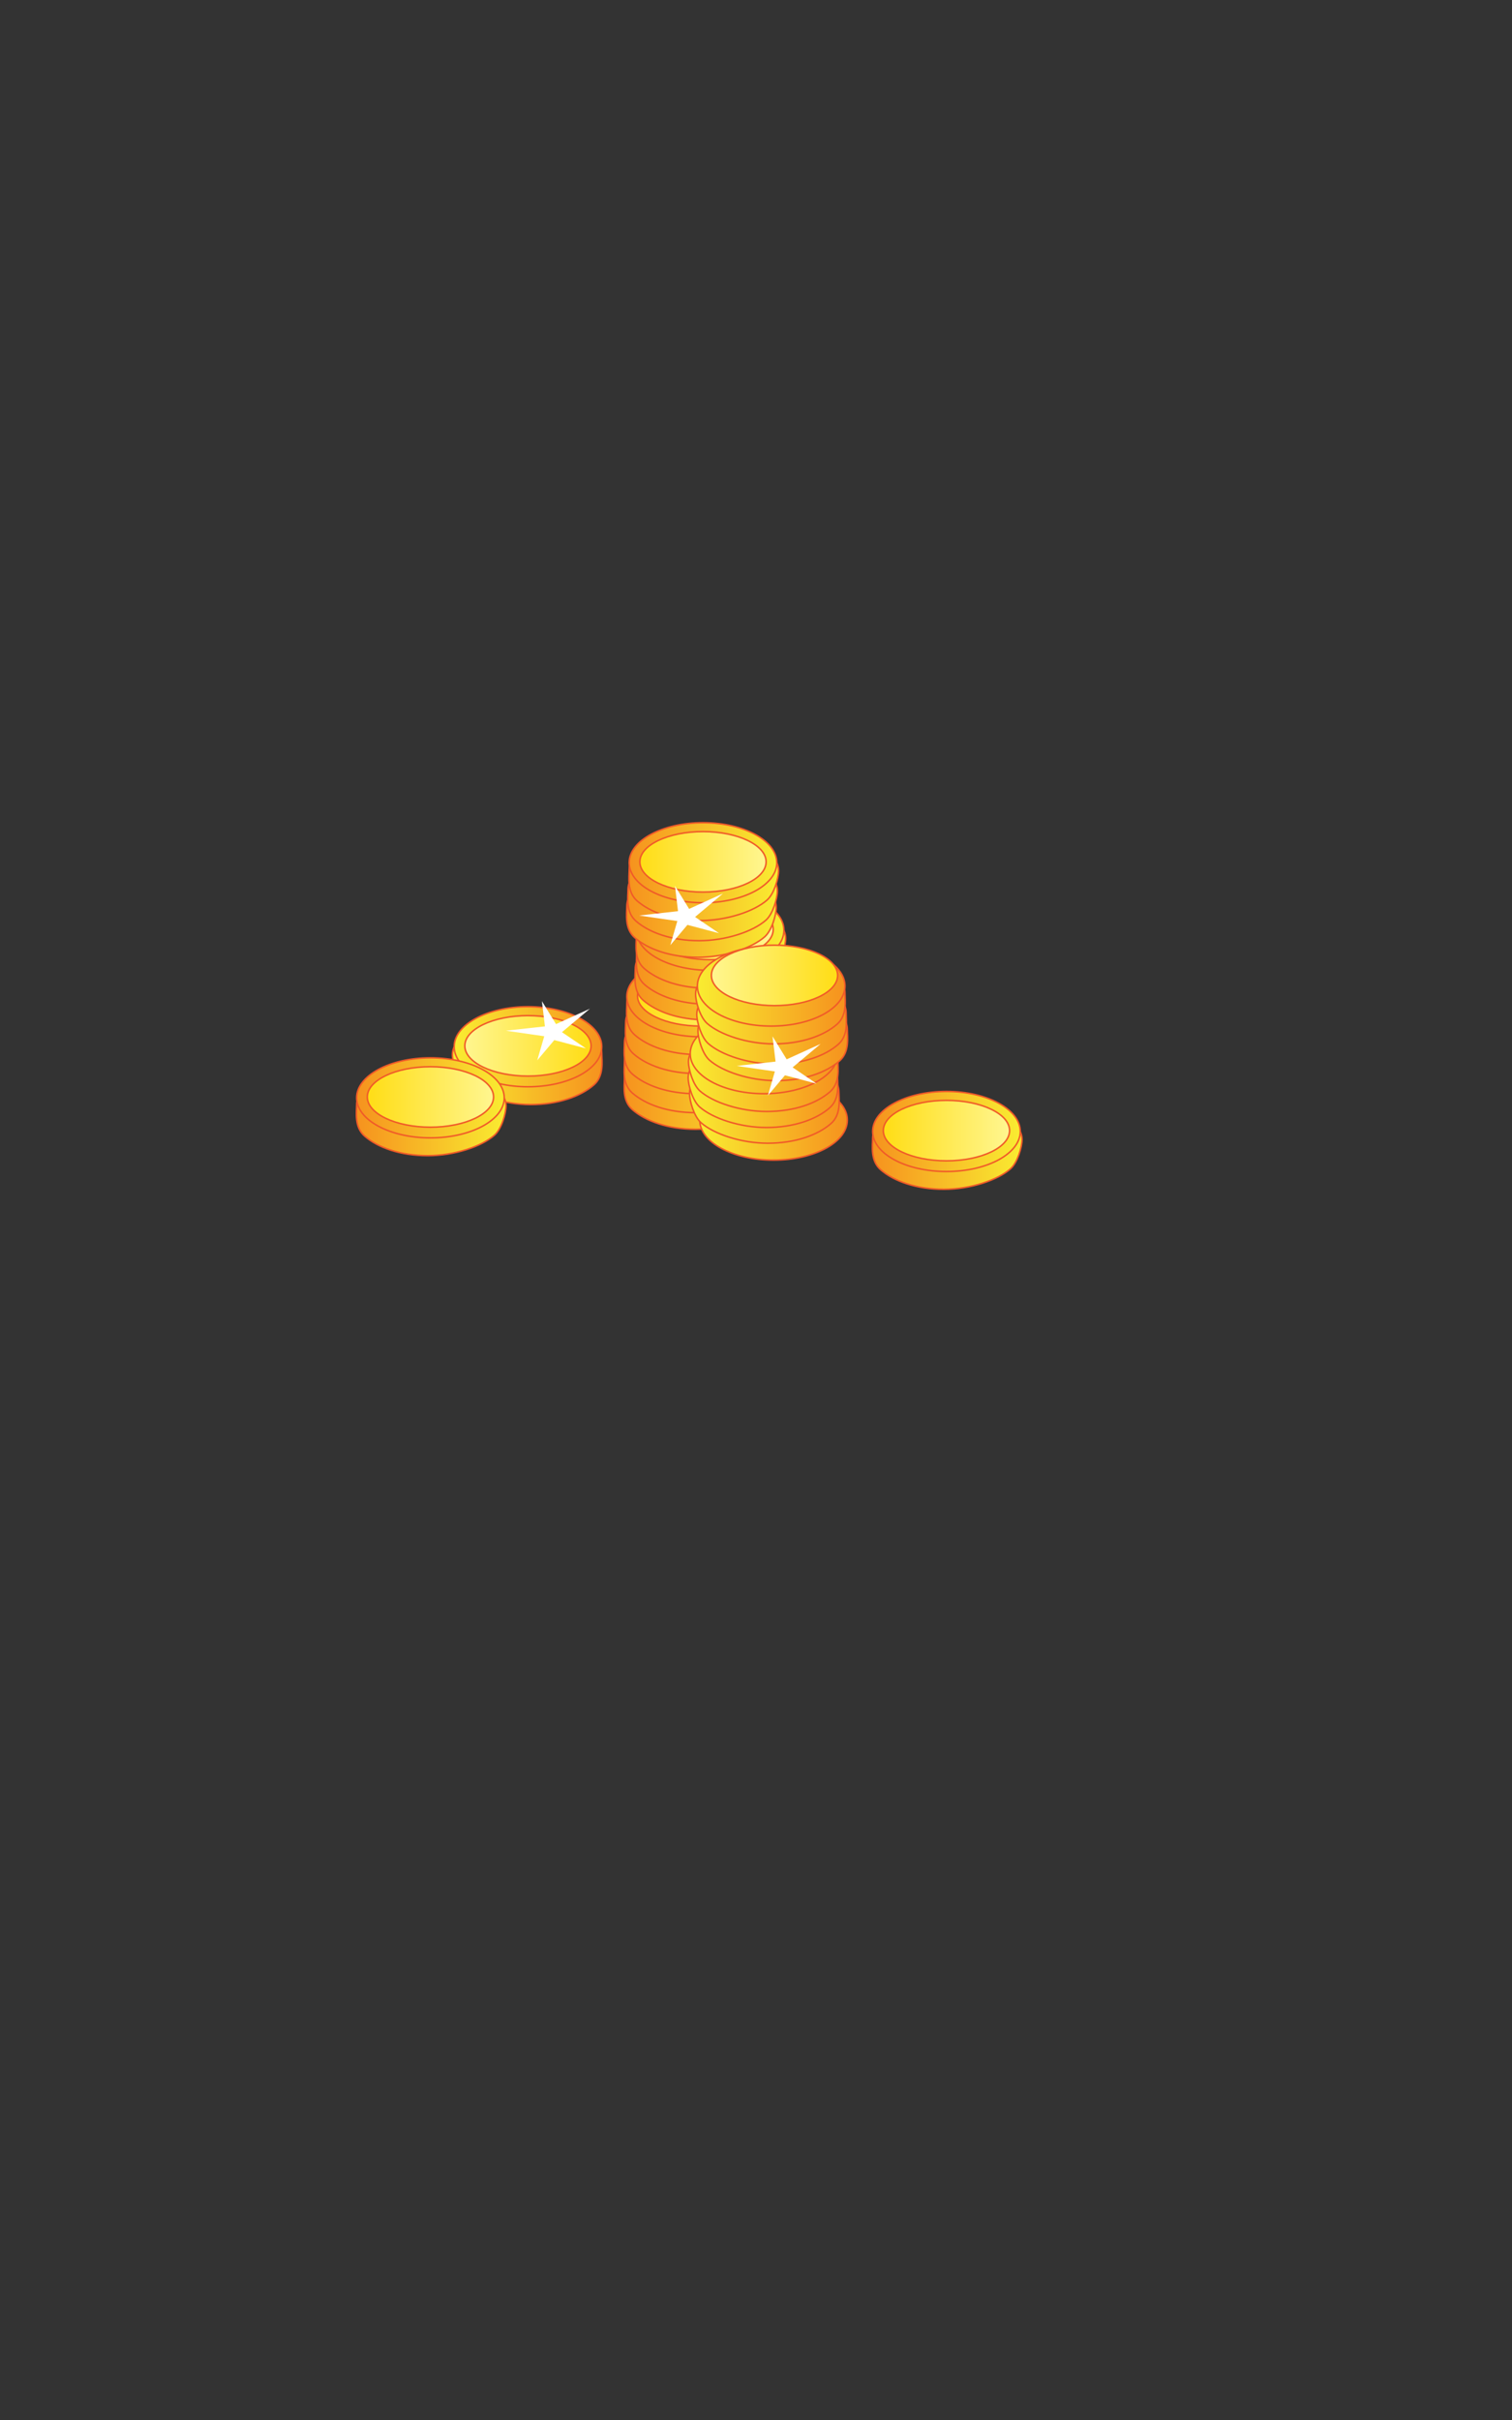 <?xml version="1.0" encoding="utf-8"?>
<!-- Generator: Adobe Illustrator 15.0.0, SVG Export Plug-In . SVG Version: 6.00 Build 0)  -->
<!DOCTYPE svg PUBLIC "-//W3C//DTD SVG 1.1//EN" "http://www.w3.org/Graphics/SVG/1.1/DTD/svg11.dtd">
<svg version="1.1" id="Layer_1" xmlns="http://www.w3.org/2000/svg" xmlns:xlink="http://www.w3.org/1999/xlink" x="0px" y="0px"
	 width="250px" height="400px" viewBox="0 0 250 400" enable-background="new 0 0 250 400" xml:space="preserve">
<rect x="0" y="0" width="250" height="400" fill="#333333" stroke="none"/>
<g>
	<linearGradient id="SVGID_1_" gradientUnits="userSpaceOnUse" x1="74.799" y1="175.955" x2="99.541" y2="175.955">
		<stop  offset="0" style="stop-color:#F9EC31"/>
		<stop  offset="1" style="stop-color:#F6921E"/>
	</linearGradient>
	<path fill="url(#SVGID_1_)" stroke="#F05A28" stroke-width="0.25" stroke-miterlimit="10" d="M99.499,174.191
		c0,1.187,0.413,3.644-1.321,5.145c-2.193,1.897-5.893,3.236-10.44,3.236c-4.383,0-8.875-1.5-11.027-3.382
		c-1.154-1.011-1.911-3.575-1.911-4.851c0-3.654,6.2-5,12.938-5C94.477,169.339,99.499,170.537,99.499,174.191z"/>
	<linearGradient id="SVGID_2_" gradientUnits="userSpaceOnUse" x1="75.092" y1="173.016" x2="99.499" y2="173.016">
		<stop  offset="0" style="stop-color:#F9EC31"/>
		<stop  offset="1" style="stop-color:#F6921E"/>
	</linearGradient>
	
		<ellipse fill="url(#SVGID_2_)" stroke="#F05A28" stroke-width="0.25" stroke-miterlimit="10" cx="87.295" cy="173.015" rx="12.203" ry="6.617"/>
	<linearGradient id="SVGID_3_" gradientUnits="userSpaceOnUse" x1="76.857" y1="172.868" x2="97.735" y2="172.868">
		<stop  offset="0" style="stop-color:#FFF690"/>
		<stop  offset="1" style="stop-color:#FFDD15"/>
	</linearGradient>
	
		<ellipse fill="url(#SVGID_3_)" stroke="#F05A28" stroke-width="0.25" stroke-miterlimit="10" cx="87.296" cy="172.868" rx="10.439" ry="4.999"/>
	
		<linearGradient id="SVGID_4_" gradientUnits="userSpaceOnUse" x1="-259.288" y1="180.041" x2="-234.545" y2="180.041" gradientTransform="matrix(-1 0 0 1 -131.34 0)">
		<stop  offset="0" style="stop-color:#F9EC31"/>
		<stop  offset="1" style="stop-color:#F6921E"/>
	</linearGradient>
	<path fill="url(#SVGID_4_)" stroke="#F05A28" stroke-width="0.25" stroke-miterlimit="10" d="M103.249,178.277
		c0,1.187-0.414,3.644,1.323,5.146c2.191,1.896,5.891,3.234,10.438,3.234c4.384,0,8.875-1.499,11.025-3.382
		c1.157-1.01,1.913-3.574,1.913-4.852c0-3.654-6.198-4.999-12.938-4.999C108.27,173.425,103.249,174.623,103.249,178.277z"/>
	
		<linearGradient id="SVGID_5_" gradientUnits="userSpaceOnUse" x1="-259.288" y1="177.297" x2="-234.545" y2="177.297" gradientTransform="matrix(-1 0 0 1 -131.34 0)">
		<stop  offset="0" style="stop-color:#F9EC31"/>
		<stop  offset="1" style="stop-color:#F6921E"/>
	</linearGradient>
	<path fill="url(#SVGID_5_)" stroke="#F05A28" stroke-width="0.25" stroke-miterlimit="10" d="M103.249,175.533
		c0,1.187-0.414,3.643,1.323,5.147c2.191,1.896,5.891,3.232,10.438,3.232c4.383,0,8.875-1.498,11.025-3.379
		c1.157-1.013,1.913-3.577,1.913-4.853c0-3.653-6.198-5-12.938-5C108.27,170.681,103.249,171.879,103.249,175.533z"/>
	
		<linearGradient id="SVGID_6_" gradientUnits="userSpaceOnUse" x1="-259.288" y1="174.16" x2="-234.545" y2="174.16" gradientTransform="matrix(-1 0 0 1 -131.34 0)">
		<stop  offset="0" style="stop-color:#F9EC31"/>
		<stop  offset="1" style="stop-color:#F6921E"/>
	</linearGradient>
	<path fill="url(#SVGID_6_)" stroke="#F05A28" stroke-width="0.25" stroke-miterlimit="10" d="M103.249,172.396
		c0,1.187-0.414,3.642,1.323,5.146c2.191,1.897,5.891,3.233,10.438,3.233c4.384,0,8.875-1.498,11.025-3.38
		c1.157-1.011,1.913-3.575,1.913-4.853c0-3.654-6.198-4.999-12.938-4.999C108.27,167.544,103.249,168.742,103.249,172.396z"/>
	
		<linearGradient id="SVGID_7_" gradientUnits="userSpaceOnUse" x1="-259.484" y1="170.828" x2="-234.741" y2="170.828" gradientTransform="matrix(-1 0 0 1 -131.34 0)">
		<stop  offset="0" style="stop-color:#F9EC31"/>
		<stop  offset="1" style="stop-color:#F6921E"/>
	</linearGradient>
	<path fill="url(#SVGID_7_)" stroke="#F05A28" stroke-width="0.25" stroke-miterlimit="10" d="M103.445,169.063
		c0,1.187-0.415,3.644,1.322,5.147c2.192,1.896,5.891,3.233,10.44,3.233c4.383,0,8.875-1.5,11.026-3.382
		c1.157-1.012,1.912-3.573,1.912-4.851c0-3.654-6.197-4.999-12.938-4.999C108.466,164.212,103.445,165.41,103.445,169.063z"/>
	
		<linearGradient id="SVGID_8_" gradientUnits="userSpaceOnUse" x1="-259.681" y1="167.691" x2="-234.938" y2="167.691" gradientTransform="matrix(-1 0 0 1 -131.34 0)">
		<stop  offset="0" style="stop-color:#F9EC31"/>
		<stop  offset="1" style="stop-color:#F6921E"/>
	</linearGradient>
	<path fill="url(#SVGID_8_)" stroke="#F05A28" stroke-width="0.25" stroke-miterlimit="10" d="M103.64,165.928
		c0,1.187-0.411,3.642,1.323,5.145c2.192,1.898,5.891,3.234,10.44,3.234c4.382,0,8.876-1.499,11.026-3.38
		c1.156-1.011,1.911-3.575,1.911-4.852c0-3.654-6.198-4.999-12.938-4.999C108.663,161.076,103.64,162.274,103.64,165.928z"/>
	
		<linearGradient id="SVGID_9_" gradientUnits="userSpaceOnUse" x1="-259.386" y1="164.751" x2="-234.98" y2="164.751" gradientTransform="matrix(-1 0 0 1 -131.34 0)">
		<stop  offset="0" style="stop-color:#F9EC31"/>
		<stop  offset="1" style="stop-color:#F6921E"/>
	</linearGradient>
	
		<ellipse fill="url(#SVGID_9_)" stroke="#F05A28" stroke-width="0.25" stroke-miterlimit="10" cx="115.843" cy="164.75" rx="12.203" ry="6.617"/>
	
		<linearGradient id="SVGID_10_" gradientUnits="userSpaceOnUse" x1="-257.623" y1="164.603" x2="-236.745" y2="164.603" gradientTransform="matrix(-1 0 0 1 -131.34 0)">
		<stop  offset="0" style="stop-color:#FFF690"/>
		<stop  offset="1" style="stop-color:#FFDD15"/>
	</linearGradient>
	
		<ellipse fill="url(#SVGID_10_)" stroke="#F05A28" stroke-width="0.25" stroke-miterlimit="10" cx="115.844" cy="164.604" rx="10.439" ry="4.998"/>
	
		<linearGradient id="SVGID_11_" gradientUnits="userSpaceOnUse" x1="-261.074" y1="161.957" x2="-236.33" y2="161.957" gradientTransform="matrix(-1 0 0 1 -131.34 0)">
		<stop  offset="0" style="stop-color:#F9EC31"/>
		<stop  offset="1" style="stop-color:#F6921E"/>
	</linearGradient>
	<path fill="url(#SVGID_11_)" stroke="#F05A28" stroke-width="0.25" stroke-miterlimit="10" d="M105.033,160.193
		c0,1.187-0.413,3.643,1.325,5.147c2.19,1.897,5.89,3.232,10.438,3.232c4.384,0,8.875-1.498,11.028-3.38
		c1.156-1.01,1.91-3.576,1.91-4.852c0-3.654-6.198-4.999-12.938-4.999C110.056,155.341,105.033,156.539,105.033,160.193z"/>
	
		<linearGradient id="SVGID_12_" gradientUnits="userSpaceOnUse" x1="-261.298" y1="159.36" x2="-236.555" y2="159.36" gradientTransform="matrix(-1 0 0 1 -131.34 0)">
		<stop  offset="0" style="stop-color:#F9EC31"/>
		<stop  offset="1" style="stop-color:#F6921E"/>
	</linearGradient>
	<path fill="url(#SVGID_12_)" stroke="#F05A28" stroke-width="0.25" stroke-miterlimit="10" d="M105.258,157.596
		c0,1.188-0.413,3.644,1.322,5.146c2.192,1.896,5.89,3.235,10.439,3.235c4.385,0,8.875-1.502,11.026-3.384
		c1.156-1.009,1.912-3.572,1.912-4.85c0-3.654-6.2-5-12.938-5C110.28,152.743,105.258,153.941,105.258,157.596z"/>
	
		<linearGradient id="SVGID_13_" gradientUnits="userSpaceOnUse" x1="-261.247" y1="156.713" x2="-236.505" y2="156.713" gradientTransform="matrix(-1 0 0 1 -131.34 0)">
		<stop  offset="0" style="stop-color:#F9EC31"/>
		<stop  offset="1" style="stop-color:#F6921E"/>
	</linearGradient>
	<path fill="url(#SVGID_13_)" stroke="#F05A28" stroke-width="0.25" stroke-miterlimit="10" d="M105.208,154.951
		c0,1.185-0.413,3.642,1.324,5.144c2.192,1.899,5.89,3.235,10.438,3.235c4.384,0,8.875-1.5,11.028-3.382
		c1.154-1.01,1.909-3.574,1.909-4.849c0-3.656-6.195-5.001-12.937-5.001C110.231,150.096,105.208,151.294,105.208,154.951z"/>
	
		<linearGradient id="SVGID_14_" gradientUnits="userSpaceOnUse" x1="-260.954" y1="153.773" x2="-236.548" y2="153.773" gradientTransform="matrix(-1 0 0 1 -131.34 0)">
		<stop  offset="0" style="stop-color:#F9EC31"/>
		<stop  offset="1" style="stop-color:#F6921E"/>
	</linearGradient>
	
		<ellipse fill="url(#SVGID_14_)" stroke="#F05A28" stroke-width="0.25" stroke-miterlimit="10" cx="117.411" cy="153.771" rx="12.203" ry="6.617"/>
	
		<linearGradient id="SVGID_15_" gradientUnits="userSpaceOnUse" x1="-259.19" y1="153.626" x2="-238.313" y2="153.626" gradientTransform="matrix(-1 0 0 1 -131.34 0)">
		<stop  offset="0" style="stop-color:#FFF690"/>
		<stop  offset="1" style="stop-color:#FFDD15"/>
	</linearGradient>
	
		<ellipse fill="url(#SVGID_15_)" stroke="#F05A28" stroke-width="0.25" stroke-miterlimit="10" cx="117.411" cy="153.625" rx="10.438" ry="5"/>
	
		<linearGradient id="SVGID_16_" gradientUnits="userSpaceOnUse" x1="-259.681" y1="151.616" x2="-234.938" y2="151.616" gradientTransform="matrix(-1 0 0 1 -131.34 0)">
		<stop  offset="0" style="stop-color:#F9EC31"/>
		<stop  offset="1" style="stop-color:#F6921E"/>
	</linearGradient>
	<path fill="url(#SVGID_16_)" stroke="#F05A28" stroke-width="0.25" stroke-miterlimit="10" d="M103.64,149.852
		c0,1.187-0.411,3.644,1.323,5.146c2.192,1.896,5.891,3.234,10.44,3.234c4.382,0,8.876-1.5,11.026-3.381
		c1.156-1.012,1.911-3.577,1.911-4.853c0-3.653-6.198-4.999-12.938-4.999C108.663,145,103.64,146.199,103.64,149.852z"/>
	
		<linearGradient id="SVGID_17_" gradientUnits="userSpaceOnUse" x1="-259.876" y1="148.873" x2="-235.133" y2="148.873" gradientTransform="matrix(-1 0 0 1 -131.34 0)">
		<stop  offset="0" style="stop-color:#F9EC31"/>
		<stop  offset="1" style="stop-color:#F6921E"/>
	</linearGradient>
	<path fill="url(#SVGID_17_)" stroke="#F05A28" stroke-width="0.25" stroke-miterlimit="10" d="M103.836,147.106
		c0,1.189-0.413,3.644,1.324,5.147c2.19,1.896,5.889,3.234,10.438,3.234c4.384,0,8.877-1.498,11.027-3.381
		c1.155-1.011,1.91-3.573,1.91-4.853c0-3.654-6.197-4.997-12.938-4.997C108.86,142.257,103.836,143.452,103.836,147.106z"/>
	
		<linearGradient id="SVGID_18_" gradientUnits="userSpaceOnUse" x1="-260.072" y1="145.539" x2="-235.329" y2="145.539" gradientTransform="matrix(-1 0 0 1 -131.34 0)">
		<stop  offset="0" style="stop-color:#F9EC31"/>
		<stop  offset="1" style="stop-color:#F6921E"/>
	</linearGradient>
	<path fill="url(#SVGID_18_)" stroke="#F05A28" stroke-width="0.25" stroke-miterlimit="10" d="M104.032,143.774
		c0,1.188-0.411,3.646,1.323,5.146c2.192,1.898,5.891,3.236,10.441,3.236c4.381,0,8.875-1.5,11.026-3.382
		c1.154-1.01,1.911-3.575,1.911-4.85c0-3.654-6.199-5-12.937-5C109.053,138.923,104.032,140.122,104.032,143.774z"/>
	
		<linearGradient id="SVGID_19_" gradientUnits="userSpaceOnUse" x1="-259.778" y1="142.599" x2="-235.372" y2="142.599" gradientTransform="matrix(-1 0 0 1 -131.34 0)">
		<stop  offset="0" style="stop-color:#F9EC31"/>
		<stop  offset="1" style="stop-color:#F6921E"/>
	</linearGradient>
	
		<ellipse fill="url(#SVGID_19_)" stroke="#F05A28" stroke-width="0.25" stroke-miterlimit="10" cx="116.235" cy="142.6" rx="12.203" ry="6.615"/>
	
		<linearGradient id="SVGID_20_" gradientUnits="userSpaceOnUse" x1="-258.013" y1="142.452" x2="-237.137" y2="142.452" gradientTransform="matrix(-1 0 0 1 -131.34 0)">
		<stop  offset="0" style="stop-color:#FFF690"/>
		<stop  offset="1" style="stop-color:#FFDD15"/>
	</linearGradient>
	
		<ellipse fill="url(#SVGID_20_)" stroke="#F05A28" stroke-width="0.25" stroke-miterlimit="10" cx="116.235" cy="142.452" rx="10.438" ry="5"/>
	
		<linearGradient id="SVGID_21_" gradientUnits="userSpaceOnUse" x1="-300.327" y1="189.962" x2="-275.584" y2="189.962" gradientTransform="matrix(-1 0 0 1 -131.34 0)">
		<stop  offset="0" style="stop-color:#F9EC31"/>
		<stop  offset="1" style="stop-color:#F6921E"/>
	</linearGradient>
	<path fill="url(#SVGID_21_)" stroke="#F05A28" stroke-width="0.25" stroke-miterlimit="10" d="M144.287,188.197
		c0,1.188-0.412,3.645,1.323,5.147c2.192,1.896,5.889,3.234,10.44,3.234c4.383,0,8.875-1.5,11.024-3.381
		c1.157-1.012,1.912-3.575,1.912-4.852c0-3.654-6.198-5-12.937-5C149.311,183.346,144.287,184.543,144.287,188.197z"/>
	
		<linearGradient id="SVGID_22_" gradientUnits="userSpaceOnUse" x1="-300.034" y1="187.022" x2="-275.627" y2="187.022" gradientTransform="matrix(-1 0 0 1 -131.34 0)">
		<stop  offset="0" style="stop-color:#F9EC31"/>
		<stop  offset="1" style="stop-color:#F6921E"/>
	</linearGradient>
	
		<ellipse fill="url(#SVGID_22_)" stroke="#F05A28" stroke-width="0.25" stroke-miterlimit="10" cx="156.491" cy="187.022" rx="12.204" ry="6.616"/>
	
		<linearGradient id="SVGID_23_" gradientUnits="userSpaceOnUse" x1="-298.269" y1="186.875" x2="-277.393" y2="186.875" gradientTransform="matrix(-1 0 0 1 -131.34 0)">
		<stop  offset="0" style="stop-color:#FFF690"/>
		<stop  offset="1" style="stop-color:#FFDD15"/>
	</linearGradient>
	
		<ellipse fill="url(#SVGID_23_)" stroke="#F05A28" stroke-width="0.25" stroke-miterlimit="10" cx="156.491" cy="186.876" rx="10.438" ry="4.998"/>
	
		<linearGradient id="SVGID_24_" gradientUnits="userSpaceOnUse" x1="-215.007" y1="184.402" x2="-190.264" y2="184.402" gradientTransform="matrix(-1 0 0 1 -131.34 0)">
		<stop  offset="0" style="stop-color:#F9EC31"/>
		<stop  offset="1" style="stop-color:#F6921E"/>
	</linearGradient>
	<path fill="url(#SVGID_24_)" stroke="#F05A28" stroke-width="0.25" stroke-miterlimit="10" d="M58.967,182.639
		c0,1.188-0.413,3.643,1.321,5.146c2.193,1.897,5.893,3.233,10.44,3.233c4.385,0,8.875-1.498,11.027-3.38
		c1.155-1.011,1.912-3.576,1.912-4.853c0-3.654-6.2-4.998-12.938-4.998C63.988,177.787,58.967,178.984,58.967,182.639z"/>
	
		<linearGradient id="SVGID_25_" gradientUnits="userSpaceOnUse" x1="-214.712" y1="181.462" x2="-190.307" y2="181.462" gradientTransform="matrix(-1 0 0 1 -131.34 0)">
		<stop  offset="0" style="stop-color:#F9EC31"/>
		<stop  offset="1" style="stop-color:#F6921E"/>
	</linearGradient>
	
		<ellipse fill="url(#SVGID_25_)" stroke="#F05A28" stroke-width="0.25" stroke-miterlimit="10" cx="71.17" cy="181.463" rx="12.202" ry="6.615"/>
	
		<linearGradient id="SVGID_26_" gradientUnits="userSpaceOnUse" x1="-212.948" y1="181.316" x2="-192.07" y2="181.316" gradientTransform="matrix(-1 0 0 1 -131.34 0)">
		<stop  offset="0" style="stop-color:#FFF690"/>
		<stop  offset="1" style="stop-color:#FFDD15"/>
	</linearGradient>
	
		<ellipse fill="url(#SVGID_26_)" stroke="#F05A28" stroke-width="0.25" stroke-miterlimit="10" cx="71.169" cy="181.316" rx="10.439" ry="4.999"/>
	<linearGradient id="SVGID_27_" gradientUnits="userSpaceOnUse" x1="115.695" y1="185.139" x2="140.101" y2="185.139">
		<stop  offset="0" style="stop-color:#F9EC31"/>
		<stop  offset="1" style="stop-color:#F6921E"/>
	</linearGradient>
	
		<ellipse fill="url(#SVGID_27_)" stroke="#F05A28" stroke-width="0.25" stroke-miterlimit="10" cx="127.898" cy="185.138" rx="12.203" ry="6.617"/>
	<linearGradient id="SVGID_28_" gradientUnits="userSpaceOnUse" x1="114.008" y1="182.345" x2="138.752" y2="182.345">
		<stop  offset="0" style="stop-color:#F9EC31"/>
		<stop  offset="1" style="stop-color:#F6921E"/>
	</linearGradient>
	<path fill="url(#SVGID_28_)" stroke="#F05A28" stroke-width="0.25" stroke-miterlimit="10" d="M138.71,180.579
		c0,1.189,0.411,3.645-1.325,5.148c-2.19,1.897-5.889,3.236-10.438,3.236c-4.385,0-8.875-1.502-11.028-3.384
		c-1.156-1.01-1.91-3.572-1.91-4.852c0-3.653,6.198-5,12.938-5S138.71,176.927,138.71,180.579z"/>
	<linearGradient id="SVGID_29_" gradientUnits="userSpaceOnUse" x1="113.785" y1="179.748" x2="138.527" y2="179.748">
		<stop  offset="0" style="stop-color:#F9EC31"/>
		<stop  offset="1" style="stop-color:#F6921E"/>
	</linearGradient>
	<path fill="url(#SVGID_29_)" stroke="#F05A28" stroke-width="0.25" stroke-miterlimit="10" d="M138.484,177.982
		c0,1.189,0.413,3.646-1.322,5.147c-2.191,1.899-5.891,3.236-10.439,3.236c-4.384,0-8.875-1.5-11.025-3.382
		c-1.158-1.012-1.913-3.575-1.913-4.853c0-3.653,6.198-5,12.938-5S138.484,174.33,138.484,177.982z"/>
	<linearGradient id="SVGID_30_" gradientUnits="userSpaceOnUse" x1="113.833" y1="177.101" x2="138.576" y2="177.101">
		<stop  offset="0" style="stop-color:#F9EC31"/>
		<stop  offset="1" style="stop-color:#F6921E"/>
	</linearGradient>
	<path fill="url(#SVGID_30_)" stroke="#F05A28" stroke-width="0.25" stroke-miterlimit="10" d="M138.533,175.337
		c0,1.188,0.412,3.644-1.322,5.147c-2.194,1.896-5.89,3.232-10.439,3.232c-4.386,0-8.875-1.497-11.027-3.379
		c-1.156-1.013-1.911-3.575-1.911-4.853c0-3.654,6.198-5,12.938-5S138.533,171.684,138.533,175.337z"/>
	<linearGradient id="SVGID_31_" gradientUnits="userSpaceOnUse" x1="114.126" y1="174.161" x2="138.533" y2="174.161">
		<stop  offset="0" style="stop-color:#F9EC31"/>
		<stop  offset="1" style="stop-color:#F6921E"/>
	</linearGradient>
	<path fill="url(#SVGID_31_)" stroke="#F05A28" stroke-width="0.25" stroke-miterlimit="10" d="M138.533,174.162
		c0,3.653-5.464,6.615-12.202,6.615c-6.741,0-12.205-2.961-12.205-6.615c0-3.656,5.464-6.617,12.205-6.617
		C133.069,167.545,138.533,170.506,138.533,174.162z"/>
	<linearGradient id="SVGID_32_" gradientUnits="userSpaceOnUse" x1="115.401" y1="172.005" x2="140.144" y2="172.005">
		<stop  offset="0" style="stop-color:#F9EC31"/>
		<stop  offset="1" style="stop-color:#F6921E"/>
	</linearGradient>
	<path fill="url(#SVGID_32_)" stroke="#F05A28" stroke-width="0.25" stroke-miterlimit="10" d="M140.101,170.239
		c0,1.187,0.416,3.643-1.323,5.146c-2.19,1.898-5.889,3.237-10.438,3.237c-4.385,0-8.875-1.501-11.026-3.384
		c-1.157-1.01-1.911-3.576-1.911-4.851c0-3.654,6.199-5,12.938-5C135.079,165.388,140.101,166.586,140.101,170.239z"/>
	<linearGradient id="SVGID_33_" gradientUnits="userSpaceOnUse" x1="115.207" y1="169.262" x2="139.948" y2="169.262">
		<stop  offset="0" style="stop-color:#F9EC31"/>
		<stop  offset="1" style="stop-color:#F6921E"/>
	</linearGradient>
	<path fill="url(#SVGID_33_)" stroke="#F05A28" stroke-width="0.25" stroke-miterlimit="10" d="M139.905,167.496
		c0,1.189,0.414,3.645-1.325,5.146c-2.19,1.899-5.887,3.236-10.437,3.236c-4.384,0-8.876-1.5-11.028-3.382
		c-1.155-1.012-1.909-3.575-1.909-4.852c0-3.655,6.198-4.998,12.937-4.998S139.905,163.841,139.905,167.496z"/>
	<linearGradient id="SVGID_34_" gradientUnits="userSpaceOnUse" x1="115.01" y1="165.927" x2="139.753" y2="165.927">
		<stop  offset="0" style="stop-color:#F9EC31"/>
		<stop  offset="1" style="stop-color:#F6921E"/>
	</linearGradient>
	<path fill="url(#SVGID_34_)" stroke="#F05A28" stroke-width="0.25" stroke-miterlimit="10" d="M139.71,164.164
		c0,1.188,0.412,3.643-1.322,5.146c-2.195,1.897-5.891,3.233-10.439,3.233c-4.386,0-8.876-1.499-11.027-3.381
		c-1.157-1.01-1.911-3.575-1.911-4.851c0-3.654,6.199-5,12.938-5S139.71,160.509,139.71,164.164z"/>
	<linearGradient id="SVGID_35_" gradientUnits="userSpaceOnUse" x1="115.303" y1="162.987" x2="139.71" y2="162.987">
		<stop  offset="0" style="stop-color:#F9EC31"/>
		<stop  offset="1" style="stop-color:#F6921E"/>
	</linearGradient>
	<path fill="url(#SVGID_35_)" stroke="#F05A28" stroke-width="0.25" stroke-miterlimit="10" d="M139.71,162.988
		c0,3.653-5.464,6.615-12.204,6.615c-6.738,0-12.203-2.961-12.203-6.615c0-3.657,5.464-6.616,12.203-6.616
		C134.246,156.372,139.71,159.331,139.71,162.988z"/>
	<linearGradient id="SVGID_36_" gradientUnits="userSpaceOnUse" x1="117.622" y1="161.221" x2="138.5" y2="161.221">
		<stop  offset="0" style="stop-color:#FFF690"/>
		<stop  offset="1" style="stop-color:#FFDD15"/>
	</linearGradient>
	<path fill="url(#SVGID_36_)" stroke="#F05A28" stroke-width="0.25" stroke-miterlimit="10" d="M138.5,161.22
		c0,2.762-4.675,4.999-10.437,4.999c-5.768,0-10.442-2.237-10.442-4.999c0-2.76,4.674-4.997,10.442-4.997
		C133.825,156.223,138.5,158.459,138.5,161.22z"/>
	<polygon fill="#FFFFFF" stroke="#FFFFFF" stroke-miterlimit="10" points="128.101,178.961 129.611,177.172 132.314,177.886 
		130.228,176.469 132.56,174.514 129.876,175.733 128.5,173.5 128.79,175.912 125.745,176.251 128.758,176.688 	"/>
	<polygon fill="#FFFFFF" stroke="#FFFFFF" stroke-miterlimit="10" points="111.974,154.098 113.484,152.309 116.187,153.022 
		114.101,151.607 116.433,149.649 113.748,150.869 112.374,148.637 112.663,151.049 109.618,151.39 112.633,151.826 	"/>
	<polygon fill="#FFFFFF" stroke="#FFFFFF" stroke-miterlimit="10" points="89.965,173.14 91.474,171.351 94.176,172.065 
		92.091,170.65 94.423,168.692 91.739,169.912 90.366,167.679 90.654,170.092 87.608,170.43 90.624,170.867 	"/>
</g>
</svg>
